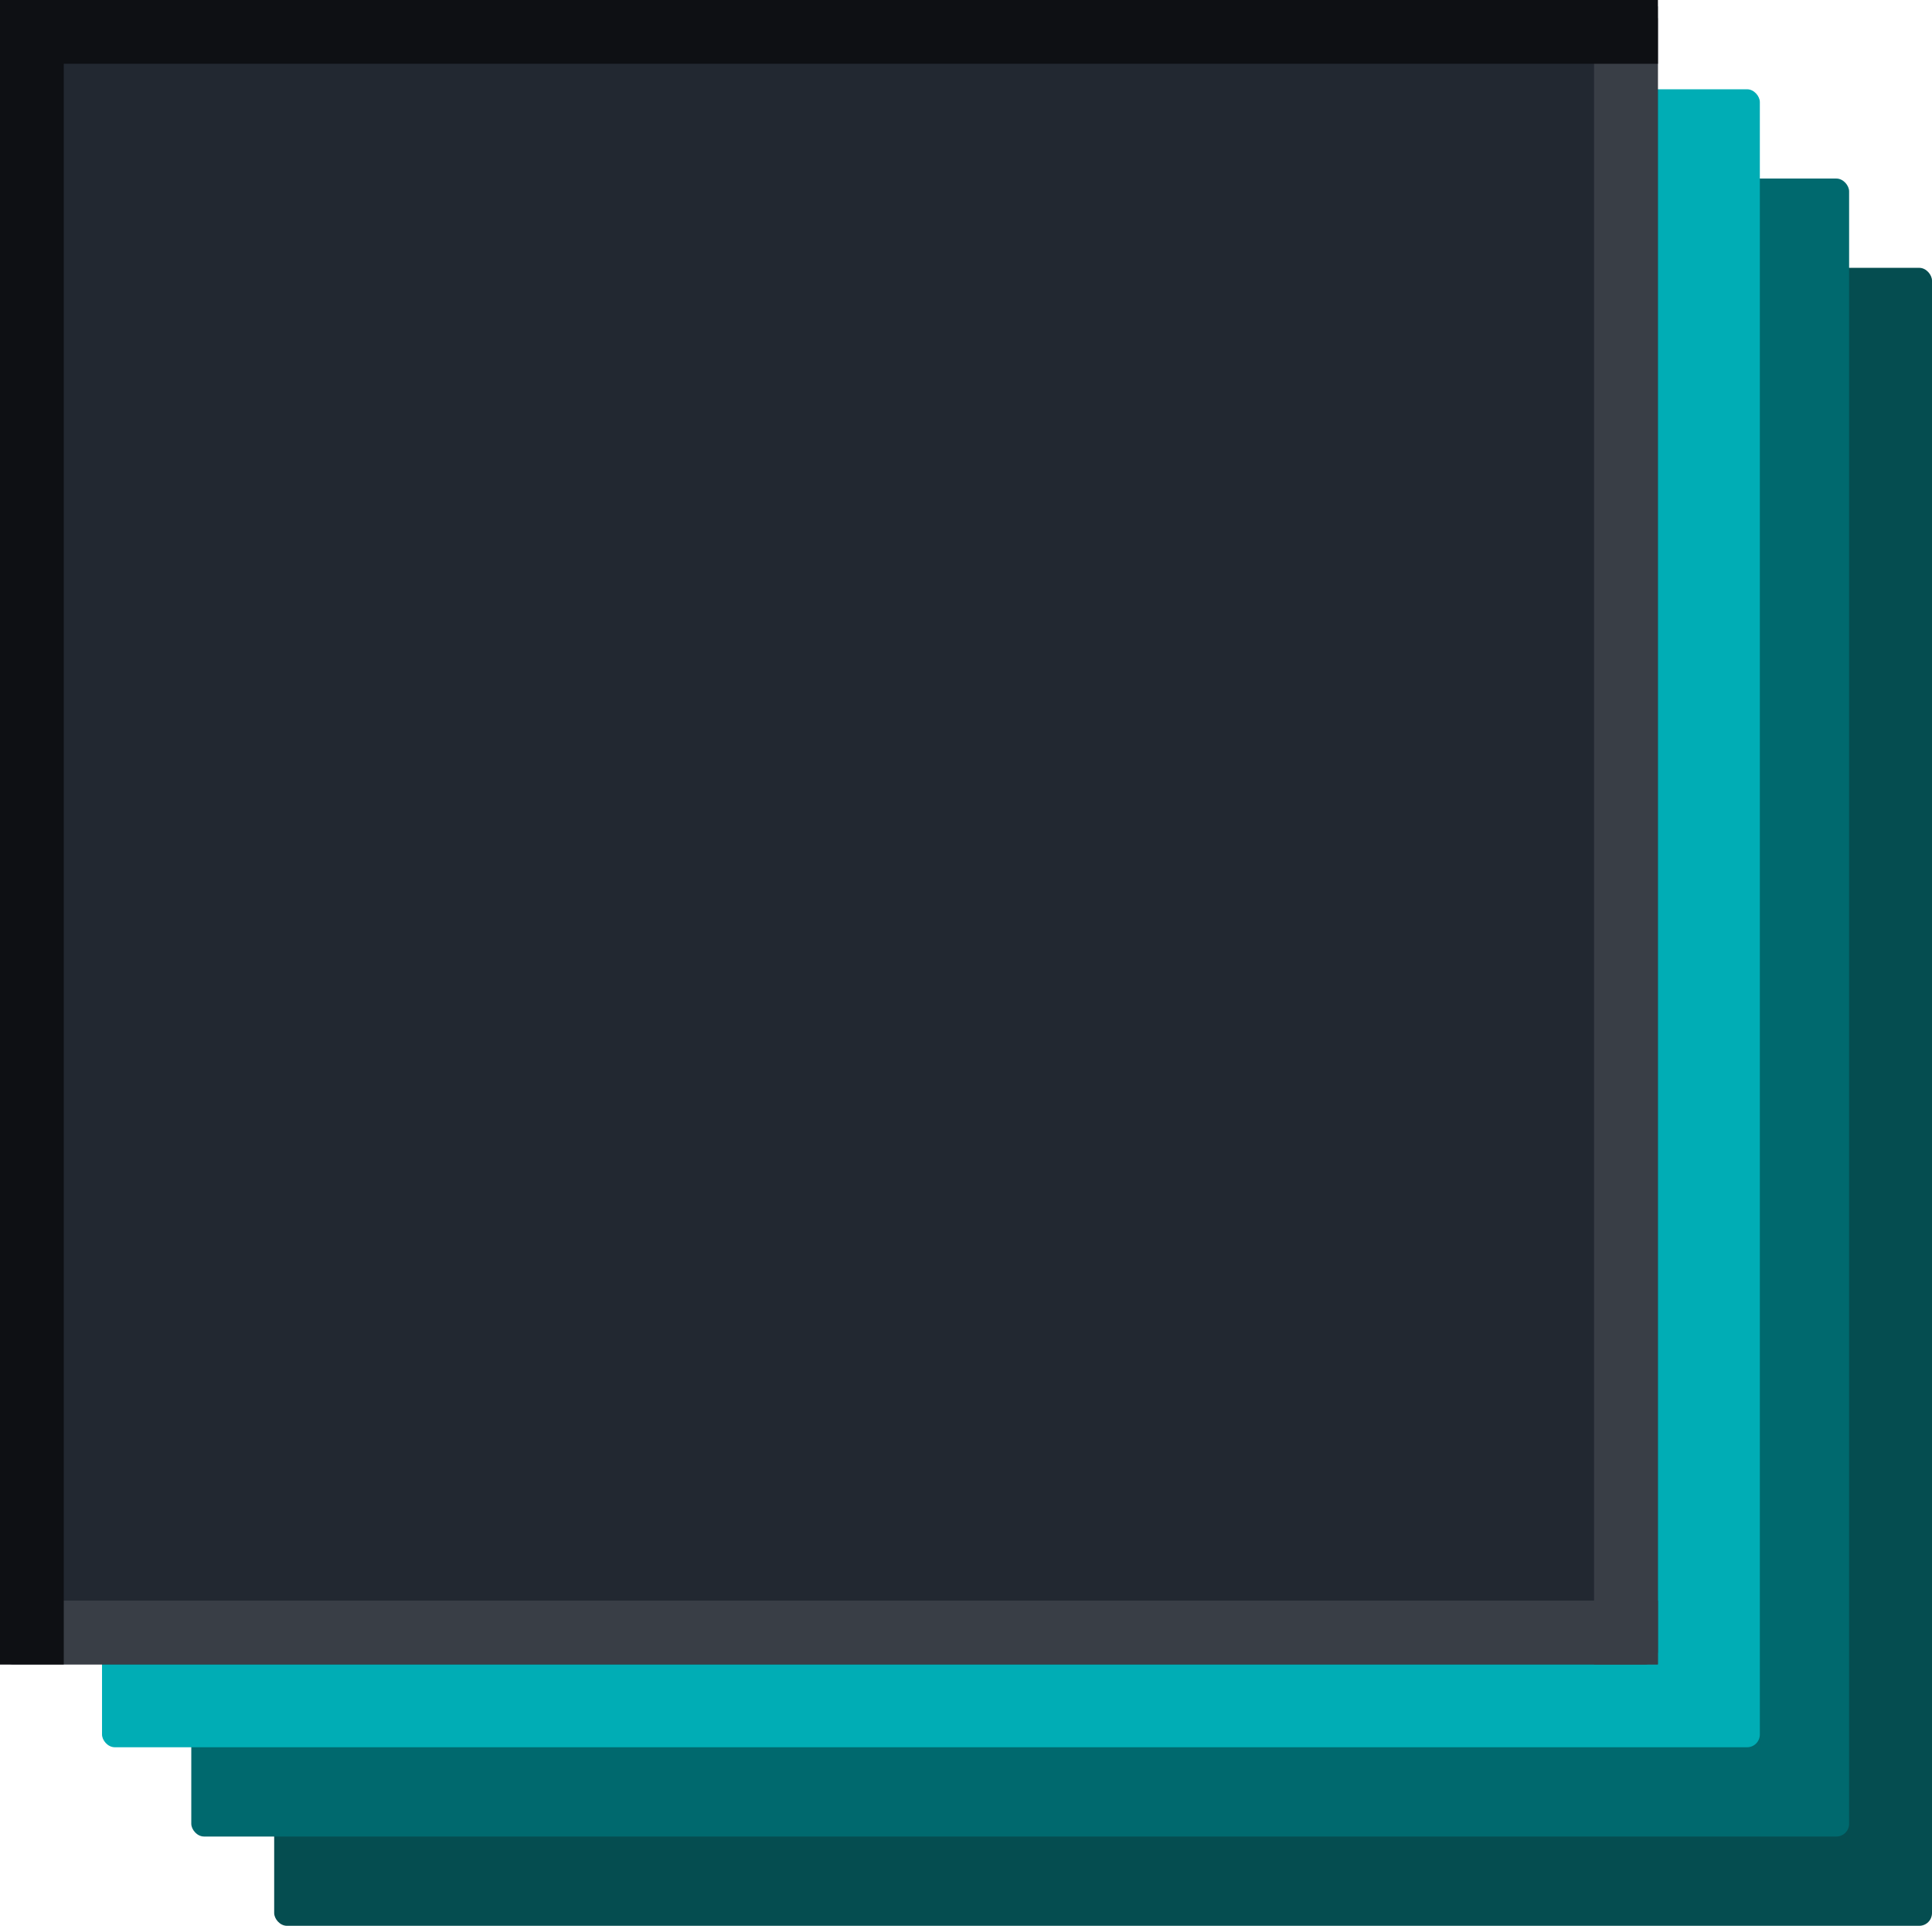 <svg width="303" height="302" viewBox="0 0 303 302" fill="none" xmlns="http://www.w3.org/2000/svg">
<rect x="43" y="42" width="260" height="260" rx="2" fill="#054D50"/>
<rect x="30" y="28" width="260" height="260" rx="2" fill="#00696E"/>
<rect x="16" y="14" width="260" height="260" rx="2" fill="#00ADB5"/>
<rect y="1" width="260" height="260" rx="2" fill="#222831"/>
<line x1="255" y1="261.017" x2="255" y2="1" stroke="#393E46" stroke-width="10"/>
<line y1="256" x2="260.017" y2="256" stroke="#393E46" stroke-width="10"/>
<line x1="5" y1="1" x2="5" y2="261.017" stroke="#0E1014" stroke-width="10"/>
<line y1="5" x2="260.017" y2="5" stroke="#0E1014" stroke-width="10"/>
</svg>
